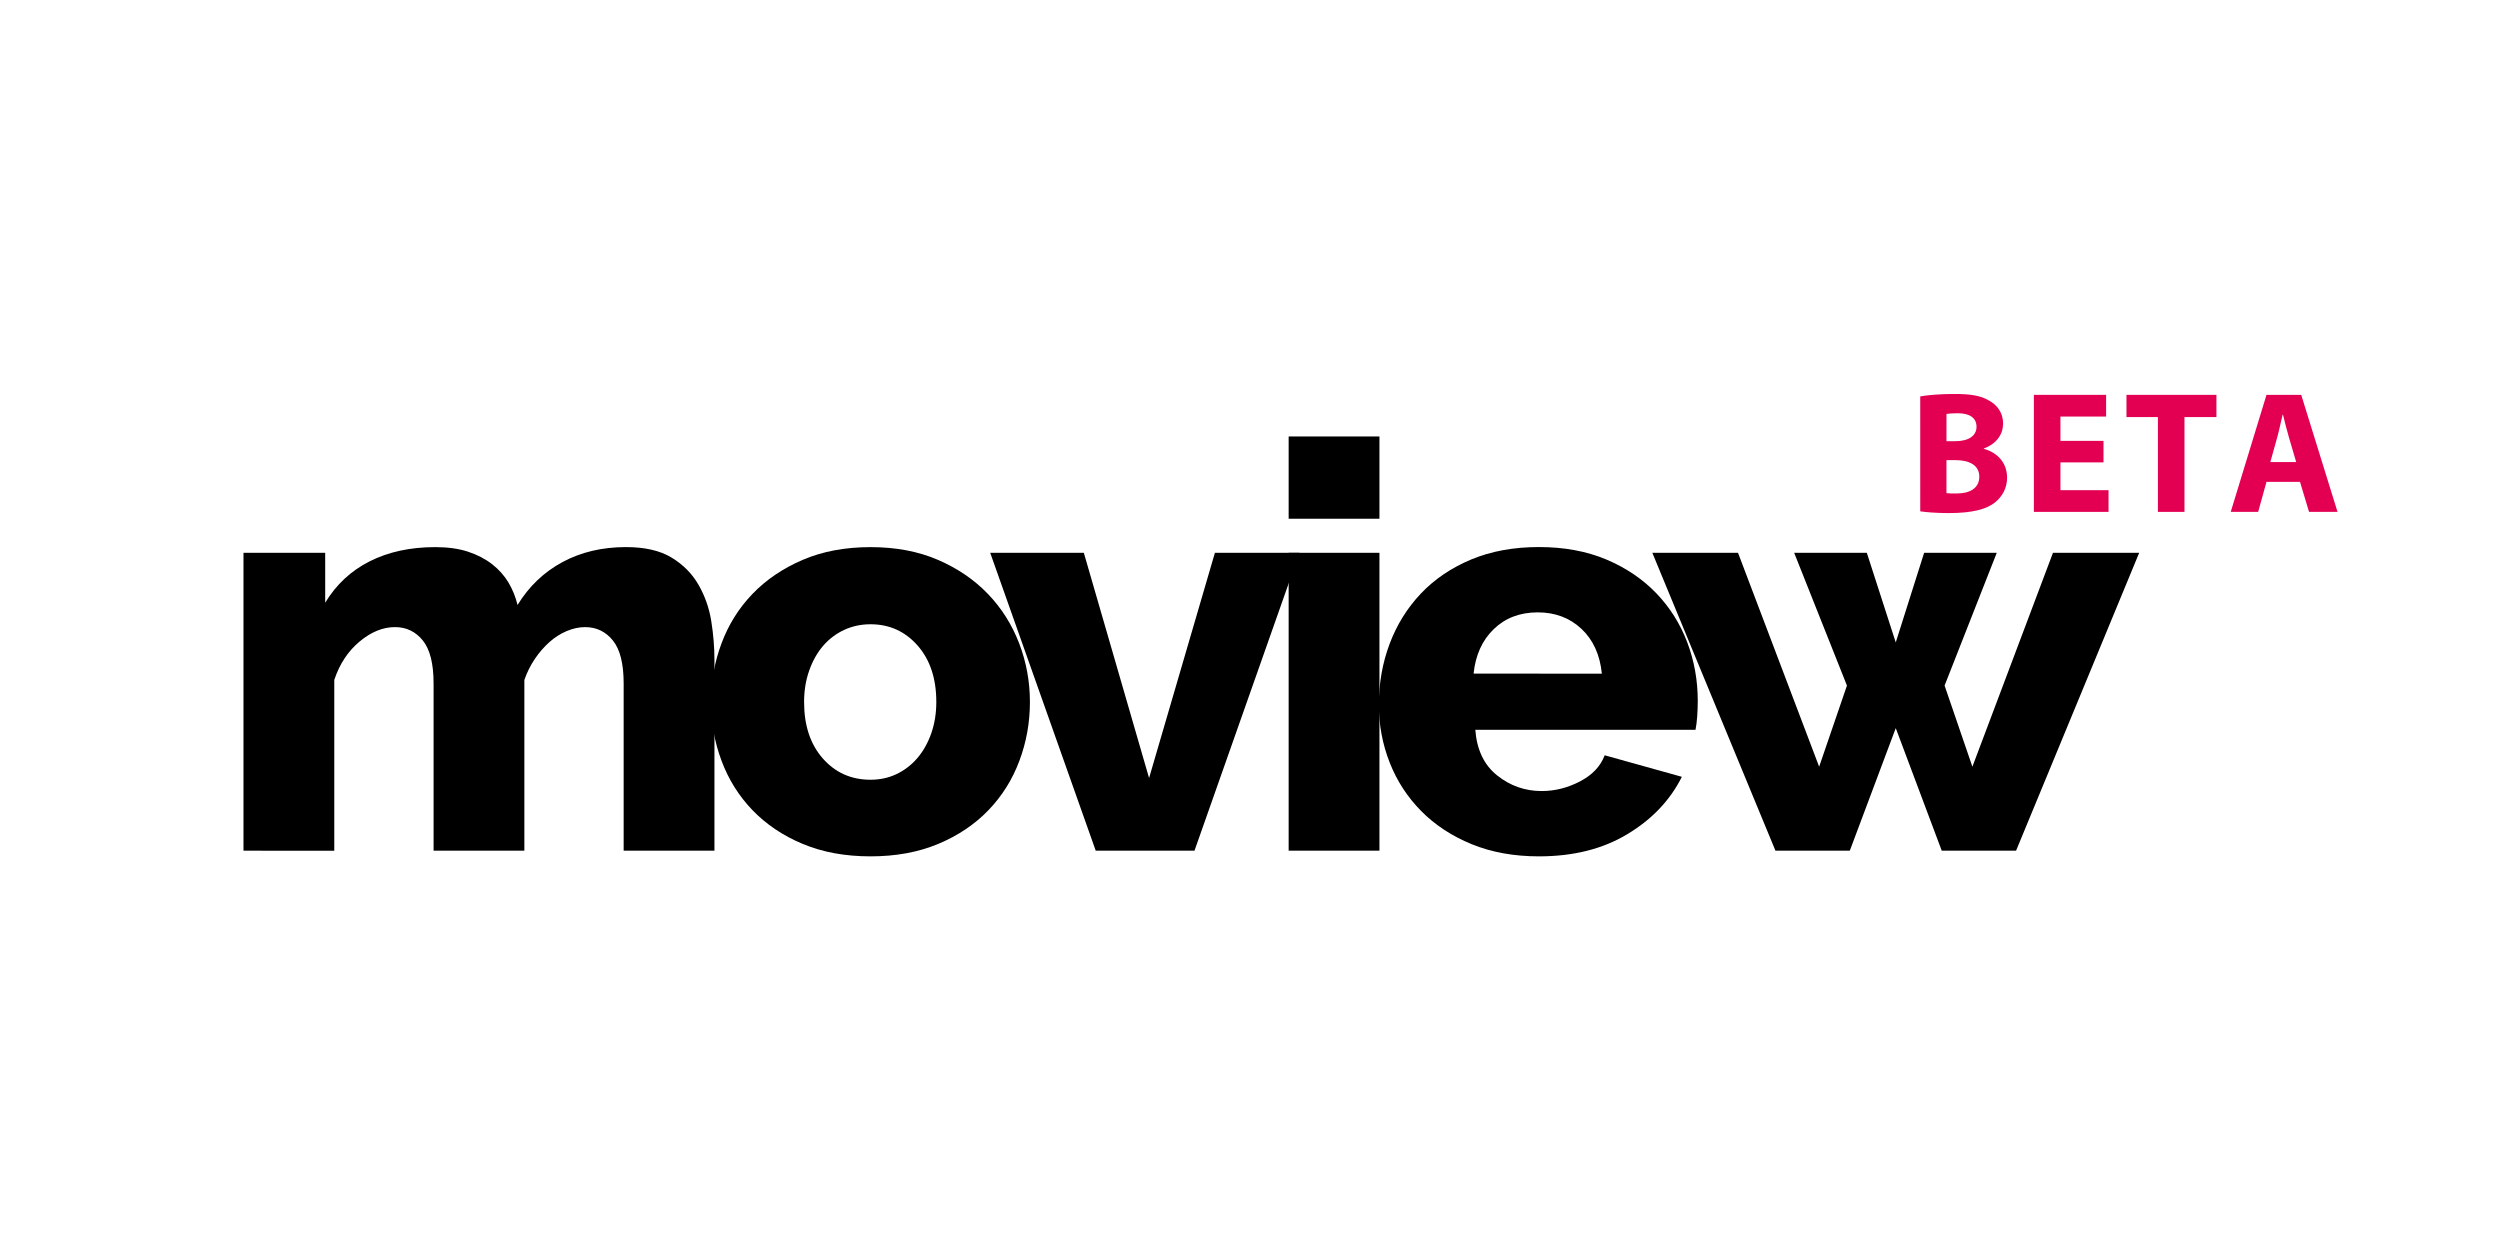 <?xml version="1.0" encoding="utf-8"?>
<!-- Generator: Adobe Illustrator 16.0.0, SVG Export Plug-In . SVG Version: 6.00 Build 0)  -->
<!DOCTYPE svg PUBLIC "-//W3C//DTD SVG 1.1//EN" "http://www.w3.org/Graphics/SVG/1.1/DTD/svg11.dtd">
<svg version="1.1" id="Vrstva_1" xmlns="http://www.w3.org/2000/svg" xmlns:xlink="http://www.w3.org/1999/xlink" x="0px" y="0px"
	 width="172.667px" height="85.5px" viewBox="-15.817 -19.896 172.667 85.5" enable-background="new -15.817 -19.896 172.667 85.5"
	 xml:space="preserve">
<g>
	<path d="M33.528,38.859h-6.271V27.298c0-1.358-0.249-2.345-0.745-2.959c-0.496-0.614-1.137-0.922-1.92-0.922
		c-0.418,0-0.842,0.093-1.273,0.274c-0.432,0.184-0.83,0.438-1.195,0.765c-0.366,0.327-0.699,0.712-1,1.155
		c-0.3,0.445-0.542,0.929-0.725,1.451v11.795h-6.27V27.297c0-1.357-0.249-2.345-0.745-2.959c-0.497-0.613-1.136-0.922-1.921-0.922
		c-0.836,0-1.652,0.334-2.449,1c-0.797,0.666-1.378,1.548-1.744,2.646v11.797H1V18.284h5.643v3.448
		c0.758-1.254,1.784-2.209,3.077-2.861c1.293-0.652,2.802-0.979,4.526-0.979c0.861,0,1.613,0.104,2.254,0.313
		c0.639,0.21,1.194,0.497,1.665,0.861c0.47,0.367,0.849,0.791,1.137,1.272c0.286,0.484,0.495,1,0.626,1.55
		c0.784-1.279,1.816-2.268,3.097-2.959c1.281-0.691,2.743-1.039,4.39-1.039c1.306,0,2.357,0.241,3.154,0.726
		c0.797,0.483,1.417,1.11,1.861,1.882c0.443,0.771,0.738,1.613,0.882,2.527s0.216,1.803,0.216,2.664V38.859z"/>
	<path d="M44.305,39.25c-1.752,0-3.313-0.287-4.684-0.861s-2.527-1.354-3.469-2.332c-0.94-0.979-1.652-2.115-2.135-3.41
		c-0.484-1.293-0.726-2.645-0.726-4.055c0-1.412,0.241-2.763,0.726-4.057c0.482-1.293,1.194-2.43,2.135-3.409
		s2.098-1.765,3.469-2.353s2.932-0.881,4.684-0.881c1.75,0,3.304,0.293,4.662,0.881c1.359,0.588,2.509,1.373,3.449,2.353
		c0.941,0.979,1.659,2.116,2.156,3.409c0.496,1.294,0.744,2.646,0.744,4.057c0,1.411-0.242,2.762-0.726,4.055
		c-0.483,1.295-1.194,2.432-2.136,3.41c-0.94,0.979-2.096,1.758-3.468,2.332S46.055,39.25,44.305,39.25z M39.719,28.591
		c0,1.619,0.432,2.918,1.293,3.897c0.863,0.979,1.96,1.47,3.293,1.47c0.652,0,1.254-0.129,1.803-0.392
		c0.548-0.262,1.024-0.627,1.43-1.099c0.404-0.471,0.725-1.038,0.961-1.704c0.234-0.666,0.352-1.392,0.352-2.175
		c0-1.621-0.431-2.92-1.293-3.899c-0.862-0.979-1.946-1.469-3.252-1.469c-0.654,0-1.262,0.131-1.822,0.391
		c-0.563,0.263-1.046,0.629-1.451,1.099c-0.404,0.47-0.725,1.038-0.959,1.704C39.836,27.082,39.719,27.807,39.719,28.591z"/>
	<path d="M59.862,38.859l-7.289-20.575h6.467l4.506,15.557l4.547-15.557h5.839l-7.25,20.575H59.862z"/>
	<path d="M73.186,15.932V10.25h6.271v5.682H73.186z M73.186,38.859V18.284h6.271v20.575H73.186z"/>
	<path d="M90.469,39.25c-1.725,0-3.273-0.281-4.645-0.842c-1.371-0.563-2.534-1.326-3.488-2.293s-1.679-2.082-2.175-3.352
		c-0.496-1.268-0.745-2.594-0.745-3.979c0-1.489,0.249-2.895,0.745-4.215c0.496-1.316,1.215-2.475,2.155-3.467
		c0.939-0.994,2.097-1.775,3.469-2.353c1.371-0.573,2.932-0.862,4.684-0.862c1.749,0,3.305,0.289,4.663,0.862
		c1.358,0.575,2.509,1.353,3.448,2.332c0.941,0.979,1.652,2.11,2.137,3.39c0.482,1.28,0.725,2.627,0.725,4.037
		c0,0.366-0.014,0.727-0.039,1.077c-0.025,0.354-0.064,0.66-0.116,0.923H86.078c0.105,1.385,0.607,2.436,1.51,3.153
		c0.9,0.719,1.926,1.078,3.076,1.078c0.914,0,1.796-0.224,2.645-0.666c0.852-0.445,1.418-1.045,1.705-1.804l5.33,1.487
		c-0.811,1.621-2.064,2.939-3.762,3.959C94.883,38.742,92.846,39.25,90.469,39.25z M94.818,26.631
		c-0.131-1.306-0.603-2.338-1.41-3.096c-0.811-0.758-1.815-1.137-3.018-1.137c-1.229,0-2.242,0.386-3.037,1.156
		c-0.799,0.771-1.263,1.797-1.394,3.074L94.818,26.631L94.818,26.631z"/>
	<path d="M125.975,18.284h5.955l-8.504,20.575h-5.133l-3.176-8.465l-3.174,8.465h-5.135l-8.504-20.575h5.918l5.604,14.774
		l1.92-5.604l-3.646-9.17h5.018l1.998,6.19l1.961-6.19h5.016l-3.604,9.17l1.92,5.604L125.975,18.284z"/>
</g>
<g>
	<path fill="#E30052" d="M116.809,7.482c0.479-0.096,1.451-0.168,2.362-0.168c1.115,0,1.799,0.108,2.387,0.456
		c0.563,0.3,0.972,0.852,0.972,1.583c0,0.719-0.42,1.391-1.331,1.727v0.024c0.923,0.252,1.606,0.947,1.606,1.991
		c0,0.731-0.336,1.308-0.839,1.715c-0.588,0.468-1.571,0.731-3.179,0.731c-0.899,0-1.571-0.06-1.979-0.12V7.482z M118.619,10.577
		h0.6c0.96,0,1.476-0.396,1.476-0.996c0-0.611-0.468-0.935-1.296-0.935c-0.396,0-0.623,0.024-0.779,0.048V10.577z M118.619,14.163
		c0.18,0.024,0.396,0.024,0.708,0.024c0.827,0,1.559-0.312,1.559-1.163c0-0.815-0.731-1.14-1.643-1.14h-0.624V14.163z"/>
	<path fill="#E30052" d="M129.465,12.04h-2.974v1.919h3.322v1.499h-5.157V7.375h4.989v1.499h-3.154v1.679h2.974V12.04z"/>
	<path fill="#E30052" d="M133.223,8.91h-2.171V7.375h6.213V8.91h-2.207v6.548h-1.835V8.91z"/>
	<path fill="#E30052" d="M140.723,13.383l-0.576,2.075h-1.895l2.471-8.083h2.398l2.507,8.083h-1.967l-0.624-2.075H140.723z
		 M142.773,12.016l-0.504-1.715c-0.144-0.479-0.288-1.08-0.408-1.559h-0.023c-0.12,0.479-0.24,1.091-0.372,1.559l-0.479,1.715
		H142.773z"/>
</g>
</svg>
